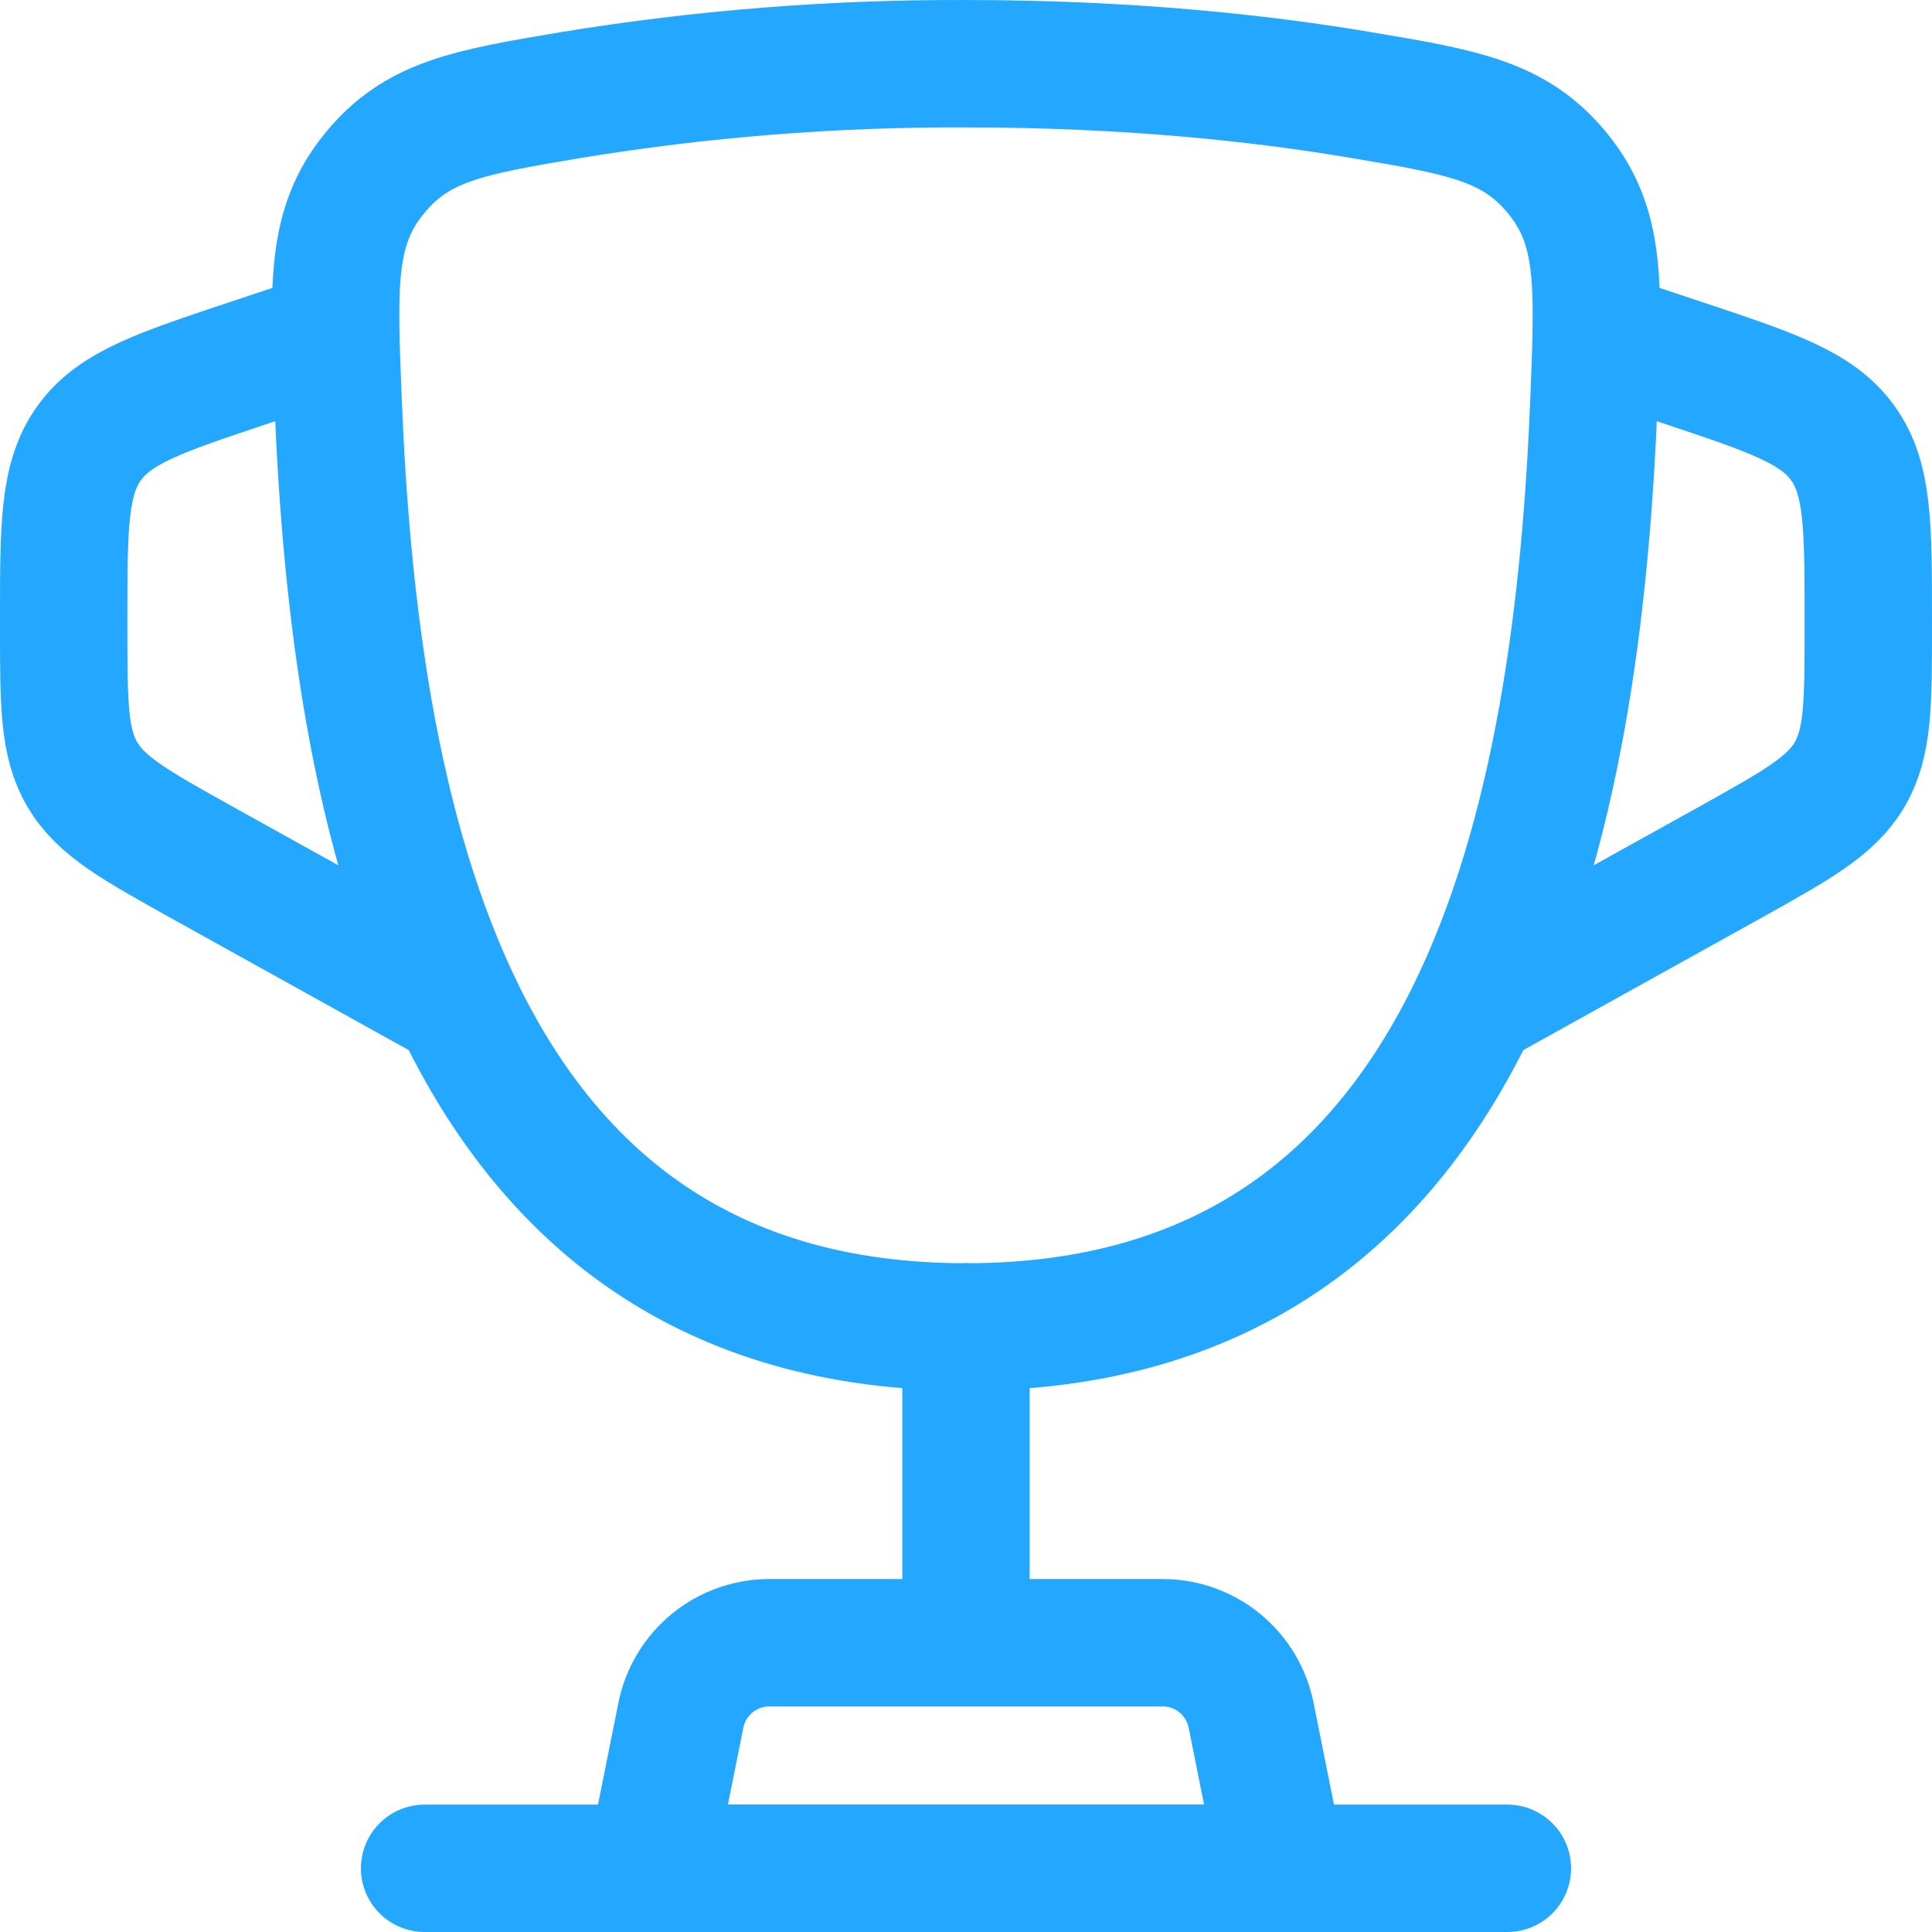 <svg width="182" height="182" viewBox="0 0 182 182" fill="none" xmlns="http://www.w3.org/2000/svg">
<path d="M90.998 125.001C42.039 125.001 33.369 76.211 31.839 37.503C31.405 26.742 31.193 21.353 35.239 16.38C39.276 11.399 44.113 10.583 53.794 8.951C66.092 6.937 78.536 5.95 90.998 6.002C106.162 6.002 118.648 7.336 128.202 8.951C137.884 10.583 142.72 11.399 146.766 16.38C150.812 21.361 150.591 26.742 150.166 37.503C148.636 76.211 139.966 125.001 91.007 125.001H90.998Z" stroke="#24A7FF" stroke-width="12"/>
<path d="M150.498 31.502L158.565 34.187C166.98 36.992 171.187 38.395 173.593 41.735C175.998 45.076 175.998 49.521 175.998 58.378V58.999C175.998 66.309 175.998 69.972 174.239 72.964C172.479 75.956 169.275 77.732 162.883 81.294L137.749 95.251M31.5 31.502L23.433 34.187C15.018 36.992 10.811 38.395 8.405 41.735C6 45.076 6 49.521 6 58.378V58.999C6 66.309 6 69.972 7.759 72.964C9.519 75.956 12.723 77.732 19.115 81.294L44.25 95.251" stroke="#24A7FF" stroke-width="12"/>
<path d="M91 125V150.5" stroke="#24A7FF" stroke-width="12" stroke-linecap="round"/>
<path d="M120.749 176H61.25L64.14 161.584C64.525 159.658 65.565 157.924 67.084 156.679C68.602 155.433 70.506 154.751 72.47 154.75H109.529C111.494 154.751 113.397 155.433 114.916 156.679C116.434 157.924 117.474 159.658 117.859 161.584L120.749 176Z" stroke="#24A7FF" stroke-width="12" stroke-linecap="round" stroke-linejoin="round"/>
<path d="M141.999 176H40" stroke="#24A7FF" stroke-width="12" stroke-linecap="round"/>
</svg>
